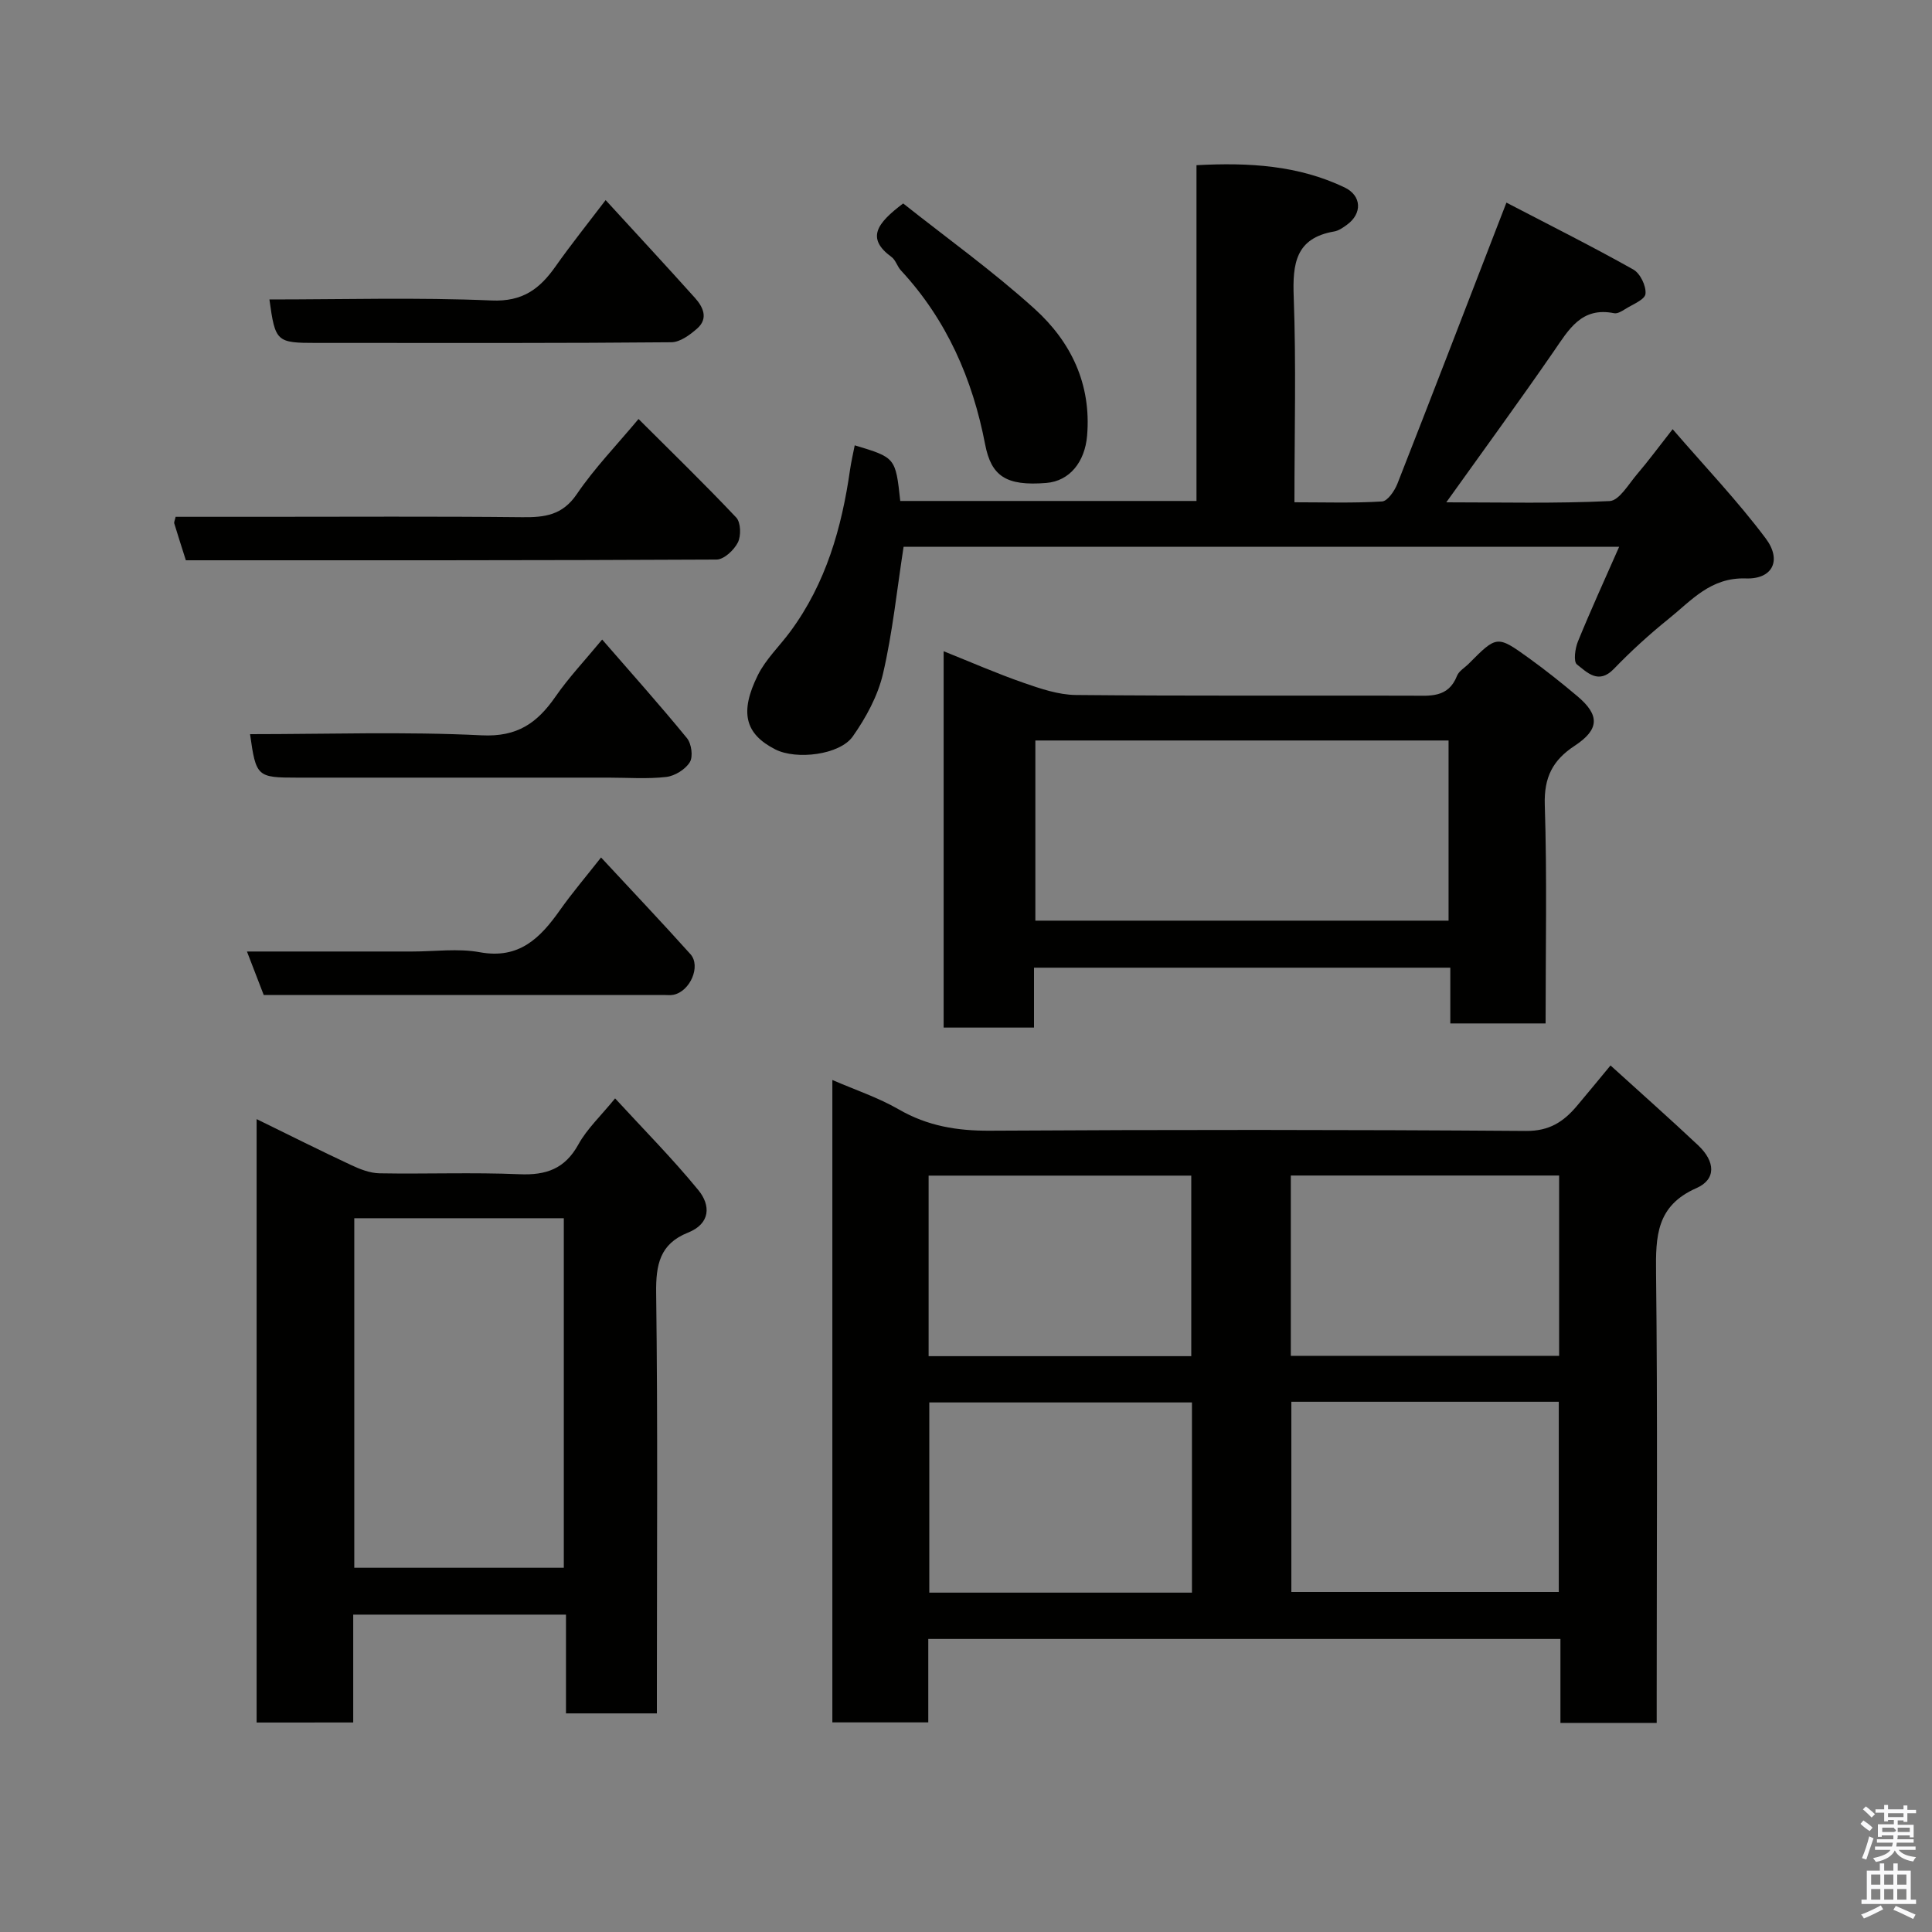 <svg enable-background="new 0 0 400 400" viewBox="0 0 400 400" xmlns="http://www.w3.org/2000/svg"><rect x="0" y="0" width="400" height="400" fill="#808080" stroke="none"/><path d="m385.2 377.6.6-.7c.6.4 1.3.9 1.9 1.5l-.6.7c-.8-.5-1.4-1-1.9-1.5zm.3 7.1c.6-1.4 1.1-2.9 1.5-4.5.3.1.6.3.9.4-.5 1.4-1 2.9-1.5 4.4zm.2-10.1.6-.6c.7.5 1.3 1.1 1.9 1.6l-.7.7c-.6-.6-1.2-1.2-1.8-1.7zm8.4-.8h.8v.9h1.8v.7h-1.8v1.8h-.8v-.3h-1.2v.9h3.3v2.6h-.8v-.4h-2.5c0 .3 0 .6-.1.8h3.4v.7h-3.5c0 .3-.1.6-.1.8h4v.7h-3.5c.7.9 1.9 1.3 3.6 1.5-.2.2-.4.5-.6.9-1.9-.3-3.2-1.1-3.8-2.3-.5 1.1-1.8 2-3.9 2.4-.2-.3-.4-.5-.6-.8 1.9-.4 3.1-.9 3.6-1.7h-3.2v-.7h3.5c.1-.2.1-.5.2-.8h-3.3v-.7h3.4c0-.2 0-.5 0-.8h-2.4v.3h-.8v-2.6h3.3v-.9h-1.2v.3h-.8v-1.8h-1.8v-.7h1.8v-.9h.8v.9h3.2zm-4.4 5.5h2.4c1-.3 0-.6 0-.9h-2.4zm1.2-3.1h3.2v-.8h-3.2zm4.4 2.2h-2.4v.9h2.5v-.9z" fill="#fafafb"/><path d="m389.2 385.8h.9v1.5h1.9v-1.5h.9v1.5h2.7v6h1.1v.9h-11.3v-.9h1.1v-6h2.7zm.2 8.7.5.8c-1.2.6-2.5 1.3-4 1.9-.2-.3-.3-.6-.6-.8 1.6-.6 3-1.3 4.1-1.9zm-2-4.3h1.9v-2.1h-1.9zm0 3.1h1.9v-2.2h-1.9zm2.7-3.1h1.9v-2.1h-1.9zm0 3.1h1.9v-2.2h-1.9zm2.4 1.3c1.4.6 2.7 1.2 4.1 1.8l-.5.9c-1.5-.7-2.8-1.4-4.1-1.9zm2.2-6.5h-1.9v2.1h1.9zm-1.9 5.2h1.9v-2.2h-1.9z" fill="#fafafb"/><g fill="#010100"><path d="m323.07 356.71c0-5.84 0-11.44 0-17.38-43.75 0-87.13 0-130.88 0v17.27c-6.74 0-13.13 0-19.86 0 0-43.99 0-88.06 0-133 4.78 2.07 9.53 3.65 13.77 6.1 5.94 3.43 12.07 4.44 18.86 4.4 36.99-.22 73.99-.22 110.98.05 4.83.04 7.76-1.9 10.5-5.13 2.23-2.63 4.41-5.31 7-8.43 6.27 5.7 12.29 11.02 18.14 16.53 3.56 3.35 3.78 7.04-.34 8.86-8.33 3.66-8.46 9.99-8.37 17.59.33 29.16.13 58.32.13 87.48v5.67c-6.66-.01-12.93-.01-19.93-.01zm-55.71-66.49v39.38h55.37c0-13.33 0-26.25 0-39.38-18.52 0-36.77 0-55.37 0zm-20.58.14c-18.45 0-36.49 0-54.38 0v39.38h54.38c0-13.2 0-26.12 0-39.38zm76.02-46.98c-18.85 0-37.22 0-55.55 0v37.33h55.55c0-12.55 0-24.8 0-37.33zm-76.16 37.4c0-12.77 0-25.15 0-37.38-18.4 0-36.43 0-54.38 0v37.38z"/><path d="m176.96 92.2c8.45 2.54 8.45 2.54 9.43 11.52h61.33c0-22.91 0-45.97 0-69.52 10.92-.58 21.08.03 30.65 4.6 3.58 1.71 3.71 5.43.47 7.76-.79.57-1.68 1.2-2.6 1.36-8.01 1.37-8.65 6.67-8.39 13.58.52 13.95.15 27.93.15 42.49 6.28 0 12.23.2 18.14-.17 1.15-.07 2.59-2.19 3.17-3.65 6.96-17.72 13.79-35.49 20.65-53.24.51-1.31 1.02-2.62 1.93-4.98 9.1 4.74 17.8 9.09 26.27 13.85 1.43.8 2.7 3.43 2.52 5.05-.13 1.2-2.69 2.18-4.23 3.16-.67.43-1.58.97-2.25.84-6.78-1.38-9.4 3.38-12.53 7.92-7.13 10.33-14.54 20.47-22.23 31.23 11.41 0 22.64.28 33.82-.26 1.98-.1 3.91-3.49 5.66-5.54 2.31-2.7 4.42-5.57 7.38-9.34 6.77 7.84 13.48 14.88 19.27 22.61 3.39 4.52 1.43 8.48-4.1 8.29-7.33-.25-11.28 4.58-16.01 8.38-3.98 3.2-7.79 6.68-11.34 10.36-3.18 3.28-5.53.7-7.64-.94-.74-.58-.38-3.3.21-4.74 2.64-6.47 5.55-12.83 8.54-19.62-50.13 0-99.39 0-148.15 0-1.39 8.97-2.28 17.77-4.27 26.31-1.07 4.58-3.52 9.08-6.26 12.97-2.68 3.81-11.68 4.9-16.04 2.67-6.26-3.19-7.42-7.66-3.61-15.36 1.64-3.31 4.5-6.01 6.73-9.04 7.37-9.98 10.65-21.48 12.37-33.55.23-1.58.6-3.15.96-5z"/><path d="m53.13 356.63c0-41.63 0-82.91 0-124.93 6.77 3.31 13.12 6.5 19.56 9.51 1.83.86 3.89 1.67 5.87 1.71 9.66.17 19.33-.22 28.97.19 5.54.24 9.42-1.1 12.22-6.17 1.78-3.23 4.63-5.88 7.6-9.53 5.83 6.35 11.86 12.42 17.25 19.01 2.54 3.1 2.55 6.91-2.18 8.79-5.81 2.32-6.65 6.64-6.57 12.49.35 27.14.15 54.29.15 81.44v5.6c-6.41 0-12.34 0-18.82 0 0-6.71 0-13.43 0-20.45-14.92 0-29.3 0-44.05 0v22.33c-6.74.01-13.13.01-20 .01zm20.22-104.41v72.37h43.38c0-24.32 0-48.24 0-72.37-14.51 0-28.77 0-43.38 0z"/><path d="m320 211.89c-6.9 0-13.04 0-19.73 0 0-3.76 0-7.48 0-11.54-28.91 0-57.28 0-86.19 0v12.4c-6.47 0-12.4 0-18.71 0 0-25.7 0-51.41 0-77.92 5.6 2.24 11 4.61 16.55 6.54 3.49 1.21 7.19 2.48 10.81 2.52 23.14.22 46.29.09 69.43.14 3.83.01 7.67.55 9.5-4.11.39-.99 1.59-1.67 2.41-2.49 5.83-5.87 5.87-5.93 12.48-1.17 3.45 2.49 6.79 5.15 10.04 7.89 4.64 3.91 4.58 6.87-.58 10.26-4.54 2.98-6.35 6.53-6.18 12.18.48 14.93.17 29.89.17 45.3zm-20.09-58.58c-28.81 0-57.18 0-85.55 0v37.3h85.55c0-12.54 0-24.68 0-37.3z"/><path d="m38.48 116c-.86-2.71-1.65-5.16-2.4-7.63-.08-.28.12-.64.28-1.37h17.83c17.98 0 35.95-.11 53.93.08 4.65.05 8.31-.39 11.29-4.76 3.65-5.38 8.24-10.12 12.79-15.57 6.76 6.75 13.65 13.43 20.23 20.4.95 1.01 1.03 3.78.34 5.16-.79 1.57-2.87 3.53-4.41 3.54-36.62.19-73.22.15-109.88.15z"/><path d="m55.78 62c15.35 0 30.69-.45 45.99.21 6.43.28 9.95-2.38 13.22-7.01 3.2-4.54 6.68-8.88 10.4-13.77 6.46 7.05 12.53 13.6 18.5 20.25 1.69 1.88 2.8 4.25.48 6.31-1.5 1.33-3.56 2.86-5.38 2.87-22.32.21-44.65.14-66.98.14-2.17 0-4.33 0-6.5 0-8.28 0-8.52-.22-9.73-9z"/><path d="m51.77 152c16.01 0 32.02-.55 47.96.24 7.41.37 11.52-2.58 15.3-8.04 2.7-3.9 5.99-7.38 9.64-11.79 6.09 7.01 11.98 13.59 17.56 20.42.94 1.14 1.3 3.83.59 4.97-.92 1.5-3.1 2.85-4.88 3.06-3.95.45-7.98.14-11.98.14-21.48 0-42.97 0-64.45 0-8.29 0-8.5-.19-9.74-9z"/><path d="m124.44 177.53c6.41 6.91 12.55 13.38 18.5 20.01 2.24 2.49-.07 7.74-3.52 8.42-.64.13-1.33.04-2 .04-27.49 0-54.98 0-82.82 0-1.08-2.79-2.17-5.61-3.47-9h34.24c4.67 0 9.45-.68 13.97.15 8.13 1.49 12.5-2.93 16.58-8.7 2.54-3.6 5.42-6.97 8.52-10.92z"/><path d="m186.99 42.12c9 7.14 18.57 14 27.23 21.84 7.51 6.8 11.76 15.56 10.85 26.27-.46 5.36-3.57 9.37-8.46 9.76-8.32.67-11.38-1.41-12.65-7.99-2.6-13.53-7.95-25.79-17.44-36.02-.76-.82-1.08-2.15-1.95-2.78-5.3-3.88-3.02-6.97 2.42-11.08z"/></g></svg>
